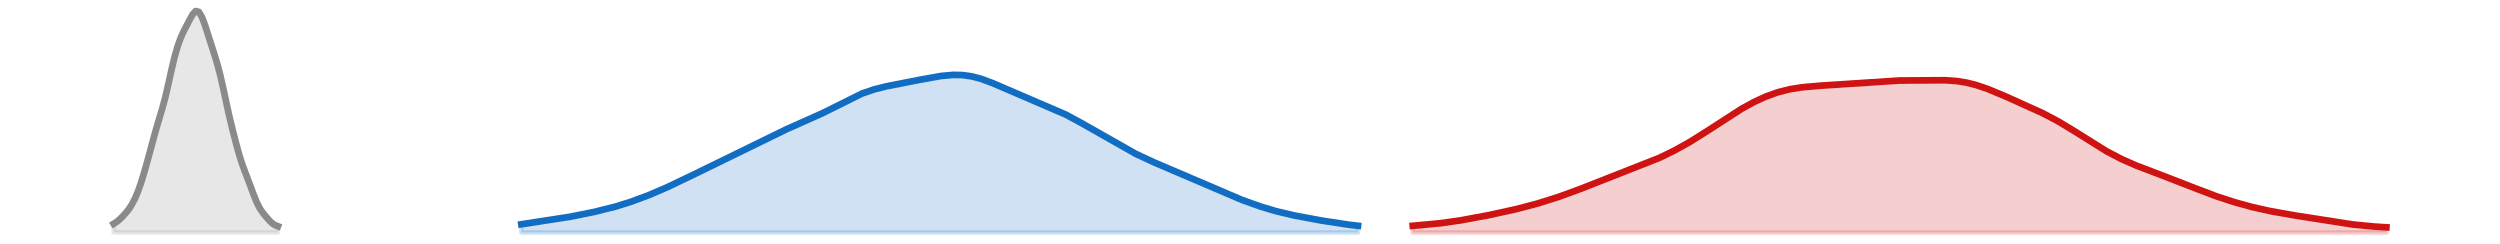<?xml version="1.0" encoding="utf-8" standalone="no"?>
<!DOCTYPE svg PUBLIC "-//W3C//DTD SVG 1.1//EN"
  "http://www.w3.org/Graphics/SVG/1.1/DTD/svg11.dtd">
<svg xmlns:xlink="http://www.w3.org/1999/xlink" width="558pt" height="54.36pt" viewBox="0 0 558 54.36" xmlns="http://www.w3.org/2000/svg" version="1.1">
 <defs>
  <style type="text/css">*{stroke-linejoin: round; stroke-linecap: butt}</style>
 </defs>
 <g id="figure_1">
  <g id="patch_1">
   <path d="M 0 54.36 
L 558 54.36 
L 558 0 
L 0 0 
L 0 54.36 
z
" style="fill: none; opacity: 0"/>
  </g>
  <g id="axes_1">
   <g id="PolyCollection_1">
    <defs>
     <path id="ma6edc6f548" d="M 315.331 -2.471 
L 315.331 -3.961 
L 316.01 -4.014 
L 316.689 -4.068 
L 317.368 -4.124 
L 318.047 -4.182 
L 318.726 -4.244 
L 319.405 -4.308 
L 320.084 -4.377 
L 320.763 -4.45 
L 321.442 -4.527 
L 322.122 -4.61 
L 322.801 -4.697 
L 323.48 -4.79 
L 324.159 -4.887 
L 324.838 -4.989 
L 325.517 -5.096 
L 326.196 -5.207 
L 326.875 -5.322 
L 327.554 -5.44 
L 328.233 -5.562 
L 328.912 -5.687 
L 329.591 -5.814 
L 330.271 -5.943 
L 330.95 -6.075 
L 331.629 -6.208 
L 332.308 -6.344 
L 332.987 -6.482 
L 333.666 -6.622 
L 334.345 -6.764 
L 335.024 -6.909 
L 335.703 -7.057 
L 336.382 -7.208 
L 337.061 -7.362 
L 337.74 -7.52 
L 338.419 -7.681 
L 339.099 -7.847 
L 339.778 -8.016 
L 340.457 -8.191 
L 341.136 -8.369 
L 341.815 -8.553 
L 342.494 -8.741 
L 343.173 -8.934 
L 343.852 -9.132 
L 344.531 -9.336 
L 345.21 -9.544 
L 345.889 -9.758 
L 346.568 -9.977 
L 347.248 -10.201 
L 347.927 -10.431 
L 348.606 -10.666 
L 349.285 -10.906 
L 349.964 -11.15 
L 350.643 -11.399 
L 351.322 -11.652 
L 352.001 -11.909 
L 352.68 -12.169 
L 353.359 -12.431 
L 354.038 -12.695 
L 354.717 -12.961 
L 355.396 -13.227 
L 356.076 -13.493 
L 356.755 -13.759 
L 357.434 -14.023 
L 358.113 -14.286 
L 358.792 -14.547 
L 359.471 -14.807 
L 360.15 -15.065 
L 360.829 -15.321 
L 361.508 -15.577 
L 362.187 -15.831 
L 362.866 -16.086 
L 363.545 -16.342 
L 364.225 -16.599 
L 364.904 -16.858 
L 365.583 -17.121 
L 366.262 -17.387 
L 366.941 -17.658 
L 367.62 -17.935 
L 368.299 -18.217 
L 368.978 -18.507 
L 369.657 -18.804 
L 370.336 -19.108 
L 371.015 -19.421 
L 371.694 -19.742 
L 372.373 -20.072 
L 373.053 -20.412 
L 373.732 -20.761 
L 374.411 -21.119 
L 375.09 -21.488 
L 375.769 -21.866 
L 376.448 -22.254 
L 377.127 -22.652 
L 377.806 -23.059 
L 378.485 -23.475 
L 379.164 -23.9 
L 379.843 -24.332 
L 380.522 -24.77 
L 381.202 -25.214 
L 381.881 -25.662 
L 382.56 -26.113 
L 383.239 -26.565 
L 383.918 -27.017 
L 384.597 -27.467 
L 385.276 -27.913 
L 385.955 -28.355 
L 386.634 -28.79 
L 387.313 -29.217 
L 387.992 -29.634 
L 388.671 -30.041 
L 389.35 -30.437 
L 390.03 -30.819 
L 390.709 -31.188 
L 391.388 -31.542 
L 392.067 -31.881 
L 392.746 -32.204 
L 393.425 -32.51 
L 394.104 -32.799 
L 394.783 -33.07 
L 395.462 -33.323 
L 396.141 -33.558 
L 396.82 -33.773 
L 397.499 -33.971 
L 398.179 -34.149 
L 398.858 -34.31 
L 399.537 -34.454 
L 400.216 -34.582 
L 400.895 -34.694 
L 401.574 -34.792 
L 402.253 -34.879 
L 402.932 -34.954 
L 403.611 -35.021 
L 404.29 -35.081 
L 404.969 -35.136 
L 405.648 -35.187 
L 406.327 -35.237 
L 407.007 -35.285 
L 407.686 -35.334 
L 408.365 -35.384 
L 409.044 -35.436 
L 409.723 -35.49 
L 410.402 -35.546 
L 411.081 -35.604 
L 411.76 -35.663 
L 412.439 -35.723 
L 413.118 -35.784 
L 413.797 -35.845 
L 414.476 -35.905 
L 415.156 -35.962 
L 415.835 -36.018 
L 416.514 -36.07 
L 417.193 -36.119 
L 417.872 -36.165 
L 418.551 -36.205 
L 419.23 -36.242 
L 419.909 -36.274 
L 420.588 -36.302 
L 421.267 -36.325 
L 421.946 -36.345 
L 422.625 -36.361 
L 423.304 -36.375 
L 423.984 -36.386 
L 424.663 -36.396 
L 425.342 -36.405 
L 426.021 -36.413 
L 426.7 -36.421 
L 427.379 -36.43 
L 428.058 -36.439 
L 428.737 -36.449 
L 429.416 -36.459 
L 430.095 -36.468 
L 430.774 -36.477 
L 431.453 -36.483 
L 432.133 -36.485 
L 432.812 -36.482 
L 433.491 -36.472 
L 434.17 -36.453 
L 434.849 -36.423 
L 435.528 -36.38 
L 436.207 -36.323 
L 436.886 -36.25 
L 437.565 -36.159 
L 438.244 -36.049 
L 438.923 -35.92 
L 439.602 -35.772 
L 440.281 -35.603 
L 440.961 -35.416 
L 441.64 -35.21 
L 442.319 -34.988 
L 442.998 -34.749 
L 443.677 -34.497 
L 444.356 -34.232 
L 445.035 -33.958 
L 445.714 -33.675 
L 446.393 -33.386 
L 447.072 -33.092 
L 447.751 -32.795 
L 448.43 -32.496 
L 449.11 -32.196 
L 449.789 -31.896 
L 450.468 -31.595 
L 451.147 -31.294 
L 451.826 -30.992 
L 452.505 -30.689 
L 453.184 -30.384 
L 453.863 -30.074 
L 454.542 -29.76 
L 455.221 -29.44 
L 455.9 -29.112 
L 456.579 -28.775 
L 457.258 -28.429 
L 457.938 -28.073 
L 458.617 -27.705 
L 459.296 -27.326 
L 459.975 -26.936 
L 460.654 -26.536 
L 461.333 -26.125 
L 462.012 -25.706 
L 462.691 -25.28 
L 463.37 -24.848 
L 464.049 -24.412 
L 464.728 -23.974 
L 465.407 -23.535 
L 466.087 -23.099 
L 466.766 -22.666 
L 467.445 -22.239 
L 468.124 -21.819 
L 468.803 -21.407 
L 469.482 -21.005 
L 470.161 -20.614 
L 470.84 -20.235 
L 471.519 -19.867 
L 472.198 -19.512 
L 472.877 -19.169 
L 473.556 -18.838 
L 474.235 -18.519 
L 474.915 -18.212 
L 475.594 -17.914 
L 476.273 -17.627 
L 476.952 -17.348 
L 477.631 -17.076 
L 478.31 -16.811 
L 478.989 -16.551 
L 479.668 -16.295 
L 480.347 -16.041 
L 481.026 -15.79 
L 481.705 -15.538 
L 482.384 -15.286 
L 483.064 -15.033 
L 483.743 -14.777 
L 484.422 -14.519 
L 485.101 -14.259 
L 485.78 -13.995 
L 486.459 -13.729 
L 487.138 -13.461 
L 487.817 -13.191 
L 488.496 -12.92 
L 489.175 -12.649 
L 489.854 -12.379 
L 490.533 -12.11 
L 491.212 -11.845 
L 491.892 -11.582 
L 492.571 -11.324 
L 493.25 -11.071 
L 493.929 -10.823 
L 494.608 -10.58 
L 495.287 -10.343 
L 495.966 -10.113 
L 496.645 -9.888 
L 497.324 -9.669 
L 498.003 -9.456 
L 498.682 -9.249 
L 499.361 -9.048 
L 500.041 -8.853 
L 500.72 -8.663 
L 501.399 -8.479 
L 502.078 -8.301 
L 502.757 -8.129 
L 503.436 -7.963 
L 504.115 -7.803 
L 504.794 -7.649 
L 505.473 -7.501 
L 506.152 -7.359 
L 506.831 -7.222 
L 507.51 -7.091 
L 508.189 -6.964 
L 508.869 -6.841 
L 509.548 -6.722 
L 510.227 -6.605 
L 510.906 -6.49 
L 511.585 -6.377 
L 512.264 -6.265 
L 512.943 -6.153 
L 513.622 -6.041 
L 514.301 -5.929 
L 514.98 -5.817 
L 515.659 -5.703 
L 516.338 -5.59 
L 517.018 -5.476 
L 517.697 -5.363 
L 518.376 -5.25 
L 519.055 -5.138 
L 519.734 -5.028 
L 520.413 -4.92 
L 521.092 -4.814 
L 521.771 -4.711 
L 522.45 -4.611 
L 523.129 -4.515 
L 523.808 -4.423 
L 524.487 -4.335 
L 525.166 -4.251 
L 525.846 -4.172 
L 526.525 -4.098 
L 527.204 -4.028 
L 527.883 -3.962 
L 528.562 -3.901 
L 529.241 -3.845 
L 529.92 -3.792 
L 530.599 -3.744 
L 531.278 -3.699 
L 531.957 -3.658 
L 532.636 -3.62 
L 532.636 -2.471 
L 532.636 -2.471 
L 531.957 -2.471 
L 531.278 -2.471 
L 530.599 -2.471 
L 529.92 -2.471 
L 529.241 -2.471 
L 528.562 -2.471 
L 527.883 -2.471 
L 527.204 -2.471 
L 526.525 -2.471 
L 525.846 -2.471 
L 525.166 -2.471 
L 524.487 -2.471 
L 523.808 -2.471 
L 523.129 -2.471 
L 522.45 -2.471 
L 521.771 -2.471 
L 521.092 -2.471 
L 520.413 -2.471 
L 519.734 -2.471 
L 519.055 -2.471 
L 518.376 -2.471 
L 517.697 -2.471 
L 517.018 -2.471 
L 516.338 -2.471 
L 515.659 -2.471 
L 514.98 -2.471 
L 514.301 -2.471 
L 513.622 -2.471 
L 512.943 -2.471 
L 512.264 -2.471 
L 511.585 -2.471 
L 510.906 -2.471 
L 510.227 -2.471 
L 509.548 -2.471 
L 508.869 -2.471 
L 508.189 -2.471 
L 507.51 -2.471 
L 506.831 -2.471 
L 506.152 -2.471 
L 505.473 -2.471 
L 504.794 -2.471 
L 504.115 -2.471 
L 503.436 -2.471 
L 502.757 -2.471 
L 502.078 -2.471 
L 501.399 -2.471 
L 500.72 -2.471 
L 500.041 -2.471 
L 499.361 -2.471 
L 498.682 -2.471 
L 498.003 -2.471 
L 497.324 -2.471 
L 496.645 -2.471 
L 495.966 -2.471 
L 495.287 -2.471 
L 494.608 -2.471 
L 493.929 -2.471 
L 493.25 -2.471 
L 492.571 -2.471 
L 491.892 -2.471 
L 491.212 -2.471 
L 490.533 -2.471 
L 489.854 -2.471 
L 489.175 -2.471 
L 488.496 -2.471 
L 487.817 -2.471 
L 487.138 -2.471 
L 486.459 -2.471 
L 485.78 -2.471 
L 485.101 -2.471 
L 484.422 -2.471 
L 483.743 -2.471 
L 483.064 -2.471 
L 482.384 -2.471 
L 481.705 -2.471 
L 481.026 -2.471 
L 480.347 -2.471 
L 479.668 -2.471 
L 478.989 -2.471 
L 478.31 -2.471 
L 477.631 -2.471 
L 476.952 -2.471 
L 476.273 -2.471 
L 475.594 -2.471 
L 474.915 -2.471 
L 474.235 -2.471 
L 473.556 -2.471 
L 472.877 -2.471 
L 472.198 -2.471 
L 471.519 -2.471 
L 470.84 -2.471 
L 470.161 -2.471 
L 469.482 -2.471 
L 468.803 -2.471 
L 468.124 -2.471 
L 467.445 -2.471 
L 466.766 -2.471 
L 466.087 -2.471 
L 465.407 -2.471 
L 464.728 -2.471 
L 464.049 -2.471 
L 463.37 -2.471 
L 462.691 -2.471 
L 462.012 -2.471 
L 461.333 -2.471 
L 460.654 -2.471 
L 459.975 -2.471 
L 459.296 -2.471 
L 458.617 -2.471 
L 457.938 -2.471 
L 457.258 -2.471 
L 456.579 -2.471 
L 455.9 -2.471 
L 455.221 -2.471 
L 454.542 -2.471 
L 453.863 -2.471 
L 453.184 -2.471 
L 452.505 -2.471 
L 451.826 -2.471 
L 451.147 -2.471 
L 450.468 -2.471 
L 449.789 -2.471 
L 449.11 -2.471 
L 448.43 -2.471 
L 447.751 -2.471 
L 447.072 -2.471 
L 446.393 -2.471 
L 445.714 -2.471 
L 445.035 -2.471 
L 444.356 -2.471 
L 443.677 -2.471 
L 442.998 -2.471 
L 442.319 -2.471 
L 441.64 -2.471 
L 440.961 -2.471 
L 440.281 -2.471 
L 439.602 -2.471 
L 438.923 -2.471 
L 438.244 -2.471 
L 437.565 -2.471 
L 436.886 -2.471 
L 436.207 -2.471 
L 435.528 -2.471 
L 434.849 -2.471 
L 434.17 -2.471 
L 433.491 -2.471 
L 432.812 -2.471 
L 432.133 -2.471 
L 431.453 -2.471 
L 430.774 -2.471 
L 430.095 -2.471 
L 429.416 -2.471 
L 428.737 -2.471 
L 428.058 -2.471 
L 427.379 -2.471 
L 426.7 -2.471 
L 426.021 -2.471 
L 425.342 -2.471 
L 424.663 -2.471 
L 423.984 -2.471 
L 423.304 -2.471 
L 422.625 -2.471 
L 421.946 -2.471 
L 421.267 -2.471 
L 420.588 -2.471 
L 419.909 -2.471 
L 419.23 -2.471 
L 418.551 -2.471 
L 417.872 -2.471 
L 417.193 -2.471 
L 416.514 -2.471 
L 415.835 -2.471 
L 415.156 -2.471 
L 414.476 -2.471 
L 413.797 -2.471 
L 413.118 -2.471 
L 412.439 -2.471 
L 411.76 -2.471 
L 411.081 -2.471 
L 410.402 -2.471 
L 409.723 -2.471 
L 409.044 -2.471 
L 408.365 -2.471 
L 407.686 -2.471 
L 407.007 -2.471 
L 406.327 -2.471 
L 405.648 -2.471 
L 404.969 -2.471 
L 404.29 -2.471 
L 403.611 -2.471 
L 402.932 -2.471 
L 402.253 -2.471 
L 401.574 -2.471 
L 400.895 -2.471 
L 400.216 -2.471 
L 399.537 -2.471 
L 398.858 -2.471 
L 398.179 -2.471 
L 397.499 -2.471 
L 396.82 -2.471 
L 396.141 -2.471 
L 395.462 -2.471 
L 394.783 -2.471 
L 394.104 -2.471 
L 393.425 -2.471 
L 392.746 -2.471 
L 392.067 -2.471 
L 391.388 -2.471 
L 390.709 -2.471 
L 390.03 -2.471 
L 389.35 -2.471 
L 388.671 -2.471 
L 387.992 -2.471 
L 387.313 -2.471 
L 386.634 -2.471 
L 385.955 -2.471 
L 385.276 -2.471 
L 384.597 -2.471 
L 383.918 -2.471 
L 383.239 -2.471 
L 382.56 -2.471 
L 381.881 -2.471 
L 381.202 -2.471 
L 380.522 -2.471 
L 379.843 -2.471 
L 379.164 -2.471 
L 378.485 -2.471 
L 377.806 -2.471 
L 377.127 -2.471 
L 376.448 -2.471 
L 375.769 -2.471 
L 375.09 -2.471 
L 374.411 -2.471 
L 373.732 -2.471 
L 373.053 -2.471 
L 372.373 -2.471 
L 371.694 -2.471 
L 371.015 -2.471 
L 370.336 -2.471 
L 369.657 -2.471 
L 368.978 -2.471 
L 368.299 -2.471 
L 367.62 -2.471 
L 366.941 -2.471 
L 366.262 -2.471 
L 365.583 -2.471 
L 364.904 -2.471 
L 364.225 -2.471 
L 363.545 -2.471 
L 362.866 -2.471 
L 362.187 -2.471 
L 361.508 -2.471 
L 360.829 -2.471 
L 360.15 -2.471 
L 359.471 -2.471 
L 358.792 -2.471 
L 358.113 -2.471 
L 357.434 -2.471 
L 356.755 -2.471 
L 356.076 -2.471 
L 355.396 -2.471 
L 354.717 -2.471 
L 354.038 -2.471 
L 353.359 -2.471 
L 352.68 -2.471 
L 352.001 -2.471 
L 351.322 -2.471 
L 350.643 -2.471 
L 349.964 -2.471 
L 349.285 -2.471 
L 348.606 -2.471 
L 347.927 -2.471 
L 347.248 -2.471 
L 346.568 -2.471 
L 345.889 -2.471 
L 345.21 -2.471 
L 344.531 -2.471 
L 343.852 -2.471 
L 343.173 -2.471 
L 342.494 -2.471 
L 341.815 -2.471 
L 341.136 -2.471 
L 340.457 -2.471 
L 339.778 -2.471 
L 339.099 -2.471 
L 338.419 -2.471 
L 337.74 -2.471 
L 337.061 -2.471 
L 336.382 -2.471 
L 335.703 -2.471 
L 335.024 -2.471 
L 334.345 -2.471 
L 333.666 -2.471 
L 332.987 -2.471 
L 332.308 -2.471 
L 331.629 -2.471 
L 330.95 -2.471 
L 330.271 -2.471 
L 329.591 -2.471 
L 328.912 -2.471 
L 328.233 -2.471 
L 327.554 -2.471 
L 326.875 -2.471 
L 326.196 -2.471 
L 325.517 -2.471 
L 324.838 -2.471 
L 324.159 -2.471 
L 323.48 -2.471 
L 322.801 -2.471 
L 322.122 -2.471 
L 321.442 -2.471 
L 320.763 -2.471 
L 320.084 -2.471 
L 319.405 -2.471 
L 318.726 -2.471 
L 318.047 -2.471 
L 317.368 -2.471 
L 316.689 -2.471 
L 316.01 -2.471 
L 315.331 -2.471 
z
" style="stroke: #cf1313; stroke-opacity: 0.2"/>
    </defs>
    <g clip-path="url(#p044a9c1ae5)">
     <use xlink:href="#ma6edc6f548" x="0" y="54.36" style="fill: #cf1313; fill-opacity: 0.2; stroke: #cf1313; stroke-opacity: 0.2"/>
    </g>
   </g>
   <g id="PolyCollection_2">
    <defs>
     <path id="mc82074ba85" d="M 116.36 -2.471 
L 116.36 -4.301 
L 117.039 -4.399 
L 117.719 -4.499 
L 118.398 -4.6 
L 119.077 -4.701 
L 119.756 -4.803 
L 120.435 -4.904 
L 121.114 -5.006 
L 121.793 -5.108 
L 122.472 -5.21 
L 123.151 -5.313 
L 123.83 -5.418 
L 124.509 -5.524 
L 125.188 -5.633 
L 125.867 -5.745 
L 126.547 -5.86 
L 127.226 -5.979 
L 127.905 -6.101 
L 128.584 -6.228 
L 129.263 -6.358 
L 129.942 -6.492 
L 130.621 -6.63 
L 131.3 -6.772 
L 131.979 -6.917 
L 132.658 -7.067 
L 133.337 -7.221 
L 134.016 -7.38 
L 134.696 -7.544 
L 135.375 -7.713 
L 136.054 -7.888 
L 136.733 -8.07 
L 137.412 -8.258 
L 138.091 -8.454 
L 138.77 -8.658 
L 139.449 -8.869 
L 140.128 -9.088 
L 140.807 -9.316 
L 141.486 -9.55 
L 142.165 -9.793 
L 142.844 -10.043 
L 143.524 -10.3 
L 144.203 -10.564 
L 144.882 -10.835 
L 145.561 -11.112 
L 146.24 -11.396 
L 146.919 -11.686 
L 147.598 -11.981 
L 148.277 -12.283 
L 148.956 -12.589 
L 149.635 -12.901 
L 150.314 -13.217 
L 150.993 -13.537 
L 151.673 -13.861 
L 152.352 -14.188 
L 153.031 -14.517 
L 153.71 -14.848 
L 154.389 -15.18 
L 155.068 -15.514 
L 155.747 -15.849 
L 156.426 -16.185 
L 157.105 -16.522 
L 157.784 -16.859 
L 158.463 -17.197 
L 159.142 -17.536 
L 159.821 -17.876 
L 160.501 -18.217 
L 161.18 -18.559 
L 161.859 -18.902 
L 162.538 -19.246 
L 163.217 -19.59 
L 163.896 -19.934 
L 164.575 -20.279 
L 165.254 -20.623 
L 165.933 -20.966 
L 166.612 -21.307 
L 167.291 -21.647 
L 167.97 -21.985 
L 168.65 -22.32 
L 169.329 -22.652 
L 170.008 -22.98 
L 170.687 -23.305 
L 171.366 -23.625 
L 172.045 -23.942 
L 172.724 -24.254 
L 173.403 -24.562 
L 174.082 -24.866 
L 174.761 -25.166 
L 175.44 -25.463 
L 176.119 -25.756 
L 176.798 -26.047 
L 177.478 -26.337 
L 178.157 -26.627 
L 178.836 -26.918 
L 179.515 -27.212 
L 180.194 -27.51 
L 180.873 -27.813 
L 181.552 -28.122 
L 182.231 -28.44 
L 182.91 -28.765 
L 183.589 -29.099 
L 184.268 -29.441 
L 184.947 -29.79 
L 185.627 -30.145 
L 186.306 -30.504 
L 186.985 -30.866 
L 187.664 -31.226 
L 188.343 -31.583 
L 189.022 -31.933 
L 189.701 -32.273 
L 190.38 -32.601 
L 191.059 -32.915 
L 191.738 -33.211 
L 192.417 -33.49 
L 193.096 -33.75 
L 193.775 -33.991 
L 194.455 -34.213 
L 195.134 -34.417 
L 195.813 -34.606 
L 196.492 -34.78 
L 197.171 -34.942 
L 197.85 -35.093 
L 198.529 -35.237 
L 199.208 -35.374 
L 199.887 -35.508 
L 200.566 -35.639 
L 201.245 -35.769 
L 201.924 -35.899 
L 202.604 -36.029 
L 203.283 -36.161 
L 203.962 -36.294 
L 204.641 -36.427 
L 205.32 -36.561 
L 205.999 -36.694 
L 206.678 -36.826 
L 207.357 -36.955 
L 208.036 -37.079 
L 208.715 -37.197 
L 209.394 -37.307 
L 210.073 -37.406 
L 210.752 -37.493 
L 211.432 -37.563 
L 212.111 -37.616 
L 212.79 -37.649 
L 213.469 -37.659 
L 214.148 -37.645 
L 214.827 -37.604 
L 215.506 -37.537 
L 216.185 -37.442 
L 216.864 -37.319 
L 217.543 -37.169 
L 218.222 -36.992 
L 218.901 -36.791 
L 219.581 -36.567 
L 220.26 -36.322 
L 220.939 -36.06 
L 221.618 -35.783 
L 222.297 -35.494 
L 222.976 -35.197 
L 223.655 -34.894 
L 224.334 -34.589 
L 225.013 -34.283 
L 225.692 -33.98 
L 226.371 -33.68 
L 227.05 -33.386 
L 227.729 -33.097 
L 228.409 -32.814 
L 229.088 -32.537 
L 229.767 -32.264 
L 230.446 -31.995 
L 231.125 -31.727 
L 231.804 -31.459 
L 232.483 -31.189 
L 233.162 -30.915 
L 233.841 -30.636 
L 234.52 -30.349 
L 235.199 -30.053 
L 235.878 -29.748 
L 236.558 -29.432 
L 237.237 -29.106 
L 237.916 -28.768 
L 238.595 -28.42 
L 239.274 -28.061 
L 239.953 -27.693 
L 240.632 -27.317 
L 241.311 -26.932 
L 241.99 -26.541 
L 242.669 -26.146 
L 243.348 -25.746 
L 244.027 -25.344 
L 244.706 -24.94 
L 245.386 -24.536 
L 246.065 -24.134 
L 246.744 -23.733 
L 247.423 -23.336 
L 248.102 -22.942 
L 248.781 -22.553 
L 249.46 -22.169 
L 250.139 -21.792 
L 250.818 -21.42 
L 251.497 -21.055 
L 252.176 -20.698 
L 252.855 -20.348 
L 253.535 -20.005 
L 254.214 -19.671 
L 254.893 -19.344 
L 255.572 -19.025 
L 256.251 -18.713 
L 256.93 -18.409 
L 257.609 -18.11 
L 258.288 -17.816 
L 258.967 -17.526 
L 259.646 -17.24 
L 260.325 -16.955 
L 261.004 -16.671 
L 261.683 -16.386 
L 262.363 -16.1 
L 263.042 -15.812 
L 263.721 -15.521 
L 264.4 -15.227 
L 265.079 -14.93 
L 265.758 -14.629 
L 266.437 -14.327 
L 267.116 -14.023 
L 267.795 -13.718 
L 268.474 -13.412 
L 269.153 -13.107 
L 269.832 -12.804 
L 270.512 -12.503 
L 271.191 -12.205 
L 271.87 -11.91 
L 272.549 -11.619 
L 273.228 -11.332 
L 273.907 -11.049 
L 274.586 -10.77 
L 275.265 -10.496 
L 275.944 -10.227 
L 276.623 -9.962 
L 277.302 -9.701 
L 277.981 -9.446 
L 278.66 -9.196 
L 279.34 -8.951 
L 280.019 -8.712 
L 280.698 -8.48 
L 281.377 -8.254 
L 282.056 -8.035 
L 282.735 -7.824 
L 283.414 -7.621 
L 284.093 -7.426 
L 284.772 -7.239 
L 285.451 -7.06 
L 286.13 -6.889 
L 286.809 -6.725 
L 287.488 -6.569 
L 288.168 -6.418 
L 288.847 -6.274 
L 289.526 -6.135 
L 290.205 -6 
L 290.884 -5.869 
L 291.563 -5.74 
L 292.242 -5.615 
L 292.921 -5.491 
L 293.6 -5.37 
L 294.279 -5.25 
L 294.958 -5.132 
L 295.637 -5.016 
L 296.317 -4.903 
L 296.996 -4.792 
L 297.675 -4.684 
L 298.354 -4.579 
L 299.033 -4.478 
L 299.712 -4.382 
L 300.391 -4.289 
L 301.07 -4.201 
L 301.749 -4.117 
L 302.428 -4.038 
L 303.107 -3.964 
L 303.107 -2.471 
L 303.107 -2.471 
L 302.428 -2.471 
L 301.749 -2.471 
L 301.07 -2.471 
L 300.391 -2.471 
L 299.712 -2.471 
L 299.033 -2.471 
L 298.354 -2.471 
L 297.675 -2.471 
L 296.996 -2.471 
L 296.317 -2.471 
L 295.637 -2.471 
L 294.958 -2.471 
L 294.279 -2.471 
L 293.6 -2.471 
L 292.921 -2.471 
L 292.242 -2.471 
L 291.563 -2.471 
L 290.884 -2.471 
L 290.205 -2.471 
L 289.526 -2.471 
L 288.847 -2.471 
L 288.168 -2.471 
L 287.488 -2.471 
L 286.809 -2.471 
L 286.13 -2.471 
L 285.451 -2.471 
L 284.772 -2.471 
L 284.093 -2.471 
L 283.414 -2.471 
L 282.735 -2.471 
L 282.056 -2.471 
L 281.377 -2.471 
L 280.698 -2.471 
L 280.019 -2.471 
L 279.34 -2.471 
L 278.66 -2.471 
L 277.981 -2.471 
L 277.302 -2.471 
L 276.623 -2.471 
L 275.944 -2.471 
L 275.265 -2.471 
L 274.586 -2.471 
L 273.907 -2.471 
L 273.228 -2.471 
L 272.549 -2.471 
L 271.87 -2.471 
L 271.191 -2.471 
L 270.512 -2.471 
L 269.832 -2.471 
L 269.153 -2.471 
L 268.474 -2.471 
L 267.795 -2.471 
L 267.116 -2.471 
L 266.437 -2.471 
L 265.758 -2.471 
L 265.079 -2.471 
L 264.4 -2.471 
L 263.721 -2.471 
L 263.042 -2.471 
L 262.363 -2.471 
L 261.683 -2.471 
L 261.004 -2.471 
L 260.325 -2.471 
L 259.646 -2.471 
L 258.967 -2.471 
L 258.288 -2.471 
L 257.609 -2.471 
L 256.93 -2.471 
L 256.251 -2.471 
L 255.572 -2.471 
L 254.893 -2.471 
L 254.214 -2.471 
L 253.535 -2.471 
L 252.855 -2.471 
L 252.176 -2.471 
L 251.497 -2.471 
L 250.818 -2.471 
L 250.139 -2.471 
L 249.46 -2.471 
L 248.781 -2.471 
L 248.102 -2.471 
L 247.423 -2.471 
L 246.744 -2.471 
L 246.065 -2.471 
L 245.386 -2.471 
L 244.706 -2.471 
L 244.027 -2.471 
L 243.348 -2.471 
L 242.669 -2.471 
L 241.99 -2.471 
L 241.311 -2.471 
L 240.632 -2.471 
L 239.953 -2.471 
L 239.274 -2.471 
L 238.595 -2.471 
L 237.916 -2.471 
L 237.237 -2.471 
L 236.558 -2.471 
L 235.878 -2.471 
L 235.199 -2.471 
L 234.52 -2.471 
L 233.841 -2.471 
L 233.162 -2.471 
L 232.483 -2.471 
L 231.804 -2.471 
L 231.125 -2.471 
L 230.446 -2.471 
L 229.767 -2.471 
L 229.088 -2.471 
L 228.409 -2.471 
L 227.729 -2.471 
L 227.05 -2.471 
L 226.371 -2.471 
L 225.692 -2.471 
L 225.013 -2.471 
L 224.334 -2.471 
L 223.655 -2.471 
L 222.976 -2.471 
L 222.297 -2.471 
L 221.618 -2.471 
L 220.939 -2.471 
L 220.26 -2.471 
L 219.581 -2.471 
L 218.901 -2.471 
L 218.222 -2.471 
L 217.543 -2.471 
L 216.864 -2.471 
L 216.185 -2.471 
L 215.506 -2.471 
L 214.827 -2.471 
L 214.148 -2.471 
L 213.469 -2.471 
L 212.79 -2.471 
L 212.111 -2.471 
L 211.432 -2.471 
L 210.752 -2.471 
L 210.073 -2.471 
L 209.394 -2.471 
L 208.715 -2.471 
L 208.036 -2.471 
L 207.357 -2.471 
L 206.678 -2.471 
L 205.999 -2.471 
L 205.32 -2.471 
L 204.641 -2.471 
L 203.962 -2.471 
L 203.283 -2.471 
L 202.604 -2.471 
L 201.924 -2.471 
L 201.245 -2.471 
L 200.566 -2.471 
L 199.887 -2.471 
L 199.208 -2.471 
L 198.529 -2.471 
L 197.85 -2.471 
L 197.171 -2.471 
L 196.492 -2.471 
L 195.813 -2.471 
L 195.134 -2.471 
L 194.455 -2.471 
L 193.775 -2.471 
L 193.096 -2.471 
L 192.417 -2.471 
L 191.738 -2.471 
L 191.059 -2.471 
L 190.38 -2.471 
L 189.701 -2.471 
L 189.022 -2.471 
L 188.343 -2.471 
L 187.664 -2.471 
L 186.985 -2.471 
L 186.306 -2.471 
L 185.627 -2.471 
L 184.947 -2.471 
L 184.268 -2.471 
L 183.589 -2.471 
L 182.91 -2.471 
L 182.231 -2.471 
L 181.552 -2.471 
L 180.873 -2.471 
L 180.194 -2.471 
L 179.515 -2.471 
L 178.836 -2.471 
L 178.157 -2.471 
L 177.478 -2.471 
L 176.798 -2.471 
L 176.119 -2.471 
L 175.44 -2.471 
L 174.761 -2.471 
L 174.082 -2.471 
L 173.403 -2.471 
L 172.724 -2.471 
L 172.045 -2.471 
L 171.366 -2.471 
L 170.687 -2.471 
L 170.008 -2.471 
L 169.329 -2.471 
L 168.65 -2.471 
L 167.97 -2.471 
L 167.291 -2.471 
L 166.612 -2.471 
L 165.933 -2.471 
L 165.254 -2.471 
L 164.575 -2.471 
L 163.896 -2.471 
L 163.217 -2.471 
L 162.538 -2.471 
L 161.859 -2.471 
L 161.18 -2.471 
L 160.501 -2.471 
L 159.821 -2.471 
L 159.142 -2.471 
L 158.463 -2.471 
L 157.784 -2.471 
L 157.105 -2.471 
L 156.426 -2.471 
L 155.747 -2.471 
L 155.068 -2.471 
L 154.389 -2.471 
L 153.71 -2.471 
L 153.031 -2.471 
L 152.352 -2.471 
L 151.673 -2.471 
L 150.993 -2.471 
L 150.314 -2.471 
L 149.635 -2.471 
L 148.956 -2.471 
L 148.277 -2.471 
L 147.598 -2.471 
L 146.919 -2.471 
L 146.24 -2.471 
L 145.561 -2.471 
L 144.882 -2.471 
L 144.203 -2.471 
L 143.524 -2.471 
L 142.844 -2.471 
L 142.165 -2.471 
L 141.486 -2.471 
L 140.807 -2.471 
L 140.128 -2.471 
L 139.449 -2.471 
L 138.77 -2.471 
L 138.091 -2.471 
L 137.412 -2.471 
L 136.733 -2.471 
L 136.054 -2.471 
L 135.375 -2.471 
L 134.696 -2.471 
L 134.016 -2.471 
L 133.337 -2.471 
L 132.658 -2.471 
L 131.979 -2.471 
L 131.3 -2.471 
L 130.621 -2.471 
L 129.942 -2.471 
L 129.263 -2.471 
L 128.584 -2.471 
L 127.905 -2.471 
L 127.226 -2.471 
L 126.547 -2.471 
L 125.867 -2.471 
L 125.188 -2.471 
L 124.509 -2.471 
L 123.83 -2.471 
L 123.151 -2.471 
L 122.472 -2.471 
L 121.793 -2.471 
L 121.114 -2.471 
L 120.435 -2.471 
L 119.756 -2.471 
L 119.077 -2.471 
L 118.398 -2.471 
L 117.719 -2.471 
L 117.039 -2.471 
L 116.36 -2.471 
z
" style="stroke: #116dc2; stroke-opacity: 0.2"/>
    </defs>
    <g clip-path="url(#p044a9c1ae5)">
     <use xlink:href="#mc82074ba85" x="0" y="54.36" style="fill: #116dc2; fill-opacity: 0.2; stroke: #116dc2; stroke-opacity: 0.2"/>
    </g>
   </g>
   <g id="PolyCollection_3">
    <defs>
     <path id="m40081c88ee" d="M 25.364 -2.471 
L 25.364 -4.419 
L 26.043 -4.841 
L 26.722 -5.404 
L 27.401 -6.084 
L 28.08 -6.832 
L 28.759 -7.68 
L 29.438 -8.727 
L 30.117 -10.038 
L 30.796 -11.636 
L 31.475 -13.553 
L 32.154 -15.765 
L 32.834 -18.163 
L 33.513 -20.646 
L 34.192 -23.164 
L 34.871 -25.63 
L 35.55 -27.932 
L 36.229 -30.174 
L 36.908 -32.691 
L 37.587 -35.626 
L 38.266 -38.718 
L 38.945 -41.569 
L 39.624 -43.95 
L 40.303 -45.846 
L 40.982 -47.356 
L 41.662 -48.667 
L 42.341 -49.969 
L 43.02 -51.181 
L 43.699 -51.889 
L 44.378 -51.705 
L 45.057 -50.587 
L 45.736 -48.802 
L 46.415 -46.7 
L 47.094 -44.559 
L 47.773 -42.461 
L 48.452 -40.249 
L 49.131 -37.695 
L 49.811 -34.728 
L 50.49 -31.544 
L 51.169 -28.471 
L 51.848 -25.651 
L 52.527 -22.987 
L 53.206 -20.46 
L 53.885 -18.234 
L 54.564 -16.336 
L 55.243 -14.571 
L 55.922 -12.763 
L 56.601 -10.927 
L 57.28 -9.242 
L 57.959 -7.896 
L 58.639 -6.891 
L 59.318 -6.057 
L 59.997 -5.273 
L 60.676 -4.588 
L 61.355 -4.115 
L 62.034 -3.857 
L 62.034 -2.471 
L 62.034 -2.471 
L 61.355 -2.471 
L 60.676 -2.471 
L 59.997 -2.471 
L 59.318 -2.471 
L 58.639 -2.471 
L 57.959 -2.471 
L 57.28 -2.471 
L 56.601 -2.471 
L 55.922 -2.471 
L 55.243 -2.471 
L 54.564 -2.471 
L 53.885 -2.471 
L 53.206 -2.471 
L 52.527 -2.471 
L 51.848 -2.471 
L 51.169 -2.471 
L 50.49 -2.471 
L 49.811 -2.471 
L 49.131 -2.471 
L 48.452 -2.471 
L 47.773 -2.471 
L 47.094 -2.471 
L 46.415 -2.471 
L 45.736 -2.471 
L 45.057 -2.471 
L 44.378 -2.471 
L 43.699 -2.471 
L 43.02 -2.471 
L 42.341 -2.471 
L 41.662 -2.471 
L 40.982 -2.471 
L 40.303 -2.471 
L 39.624 -2.471 
L 38.945 -2.471 
L 38.266 -2.471 
L 37.587 -2.471 
L 36.908 -2.471 
L 36.229 -2.471 
L 35.55 -2.471 
L 34.871 -2.471 
L 34.192 -2.471 
L 33.513 -2.471 
L 32.834 -2.471 
L 32.154 -2.471 
L 31.475 -2.471 
L 30.796 -2.471 
L 30.117 -2.471 
L 29.438 -2.471 
L 28.759 -2.471 
L 28.08 -2.471 
L 27.401 -2.471 
L 26.722 -2.471 
L 26.043 -2.471 
L 25.364 -2.471 
z
" style="stroke: #8a8a8a; stroke-opacity: 0.2"/>
    </defs>
    <g clip-path="url(#p044a9c1ae5)">
     <use xlink:href="#m40081c88ee" x="0" y="54.36" style="fill: #8a8a8a; fill-opacity: 0.2; stroke: #8a8a8a; stroke-opacity: 0.2"/>
    </g>
   </g>
   <g id="line2d_1">
    <path d="M 315.331 50.399 
L 321.442 49.833 
L 326.196 49.153 
L 332.308 48.016 
L 338.419 46.679 
L 343.173 45.426 
L 347.927 43.929 
L 352.68 42.191 
L 370.336 35.252 
L 373.732 33.599 
L 377.127 31.708 
L 381.202 29.146 
L 388.671 24.319 
L 391.388 22.818 
L 394.104 21.561 
L 396.82 20.587 
L 399.537 19.906 
L 402.253 19.481 
L 406.327 19.123 
L 423.984 17.974 
L 434.17 17.907 
L 436.886 18.11 
L 438.923 18.44 
L 440.961 18.944 
L 443.677 19.863 
L 447.751 21.565 
L 455.9 25.248 
L 459.296 27.034 
L 462.691 29.08 
L 470.161 33.746 
L 473.556 35.522 
L 476.952 37.012 
L 482.384 39.074 
L 489.175 41.711 
L 494.608 43.78 
L 498.682 45.111 
L 502.757 46.231 
L 506.831 47.138 
L 512.264 48.095 
L 525.166 50.109 
L 529.92 50.568 
L 532.636 50.74 
L 532.636 50.74 
" clip-path="url(#p044a9c1ae5)" style="fill: none; stroke: #cf1313; stroke-width: 1.5; stroke-linecap: square"/>
   </g>
   <g id="line2d_2">
    <path d="M 116.36 50.059 
L 127.226 48.381 
L 132.658 47.293 
L 137.412 46.102 
L 140.807 45.044 
L 144.882 43.525 
L 148.956 41.771 
L 155.068 38.846 
L 175.44 28.897 
L 183.589 25.261 
L 192.417 20.87 
L 195.134 19.943 
L 197.85 19.267 
L 205.32 17.799 
L 210.073 16.954 
L 212.79 16.711 
L 214.827 16.756 
L 216.864 17.041 
L 218.901 17.569 
L 221.618 18.577 
L 237.916 25.592 
L 241.311 27.428 
L 253.535 34.355 
L 257.609 36.25 
L 277.302 44.659 
L 281.377 46.106 
L 284.772 47.121 
L 288.847 48.086 
L 294.958 49.228 
L 301.07 50.159 
L 303.107 50.396 
L 303.107 50.396 
" clip-path="url(#p044a9c1ae5)" style="fill: none; stroke: #116dc2; stroke-width: 1.5; stroke-linecap: square"/>
   </g>
   <g id="line2d_3">
    <path d="M 25.364 49.941 
L 26.043 49.519 
L 26.722 48.956 
L 27.401 48.276 
L 28.08 47.528 
L 28.759 46.68 
L 29.438 45.633 
L 30.117 44.322 
L 30.796 42.724 
L 31.475 40.807 
L 32.154 38.595 
L 32.834 36.197 
L 33.513 33.714 
L 34.192 31.196 
L 34.871 28.73 
L 35.55 26.428 
L 36.229 24.186 
L 36.908 21.669 
L 37.587 18.734 
L 38.266 15.642 
L 38.945 12.791 
L 39.624 10.41 
L 40.303 8.514 
L 40.982 7.004 
L 41.662 5.693 
L 42.341 4.391 
L 43.02 3.179 
L 43.699 2.471 
L 44.378 2.655 
L 45.057 3.773 
L 45.736 5.558 
L 46.415 7.66 
L 47.094 9.801 
L 47.773 11.899 
L 48.452 14.111 
L 49.131 16.665 
L 49.811 19.632 
L 50.49 22.816 
L 51.169 25.889 
L 51.848 28.709 
L 52.527 31.373 
L 53.206 33.9 
L 53.885 36.126 
L 54.564 38.024 
L 55.243 39.789 
L 55.922 41.597 
L 56.601 43.433 
L 57.28 45.118 
L 57.959 46.464 
L 58.639 47.469 
L 59.318 48.303 
L 59.997 49.087 
L 60.676 49.772 
L 61.355 50.245 
L 62.034 50.503 
" clip-path="url(#p044a9c1ae5)" style="fill: none; stroke: #8a8a8a; stroke-width: 1.5; stroke-linecap: square"/>
   </g>
  </g>
 </g>
 <defs>
  <clipPath id="p044a9c1ae5">
   <rect x="0" y="-0" width="558" height="54.36"/>
  </clipPath>
 </defs>
</svg>
